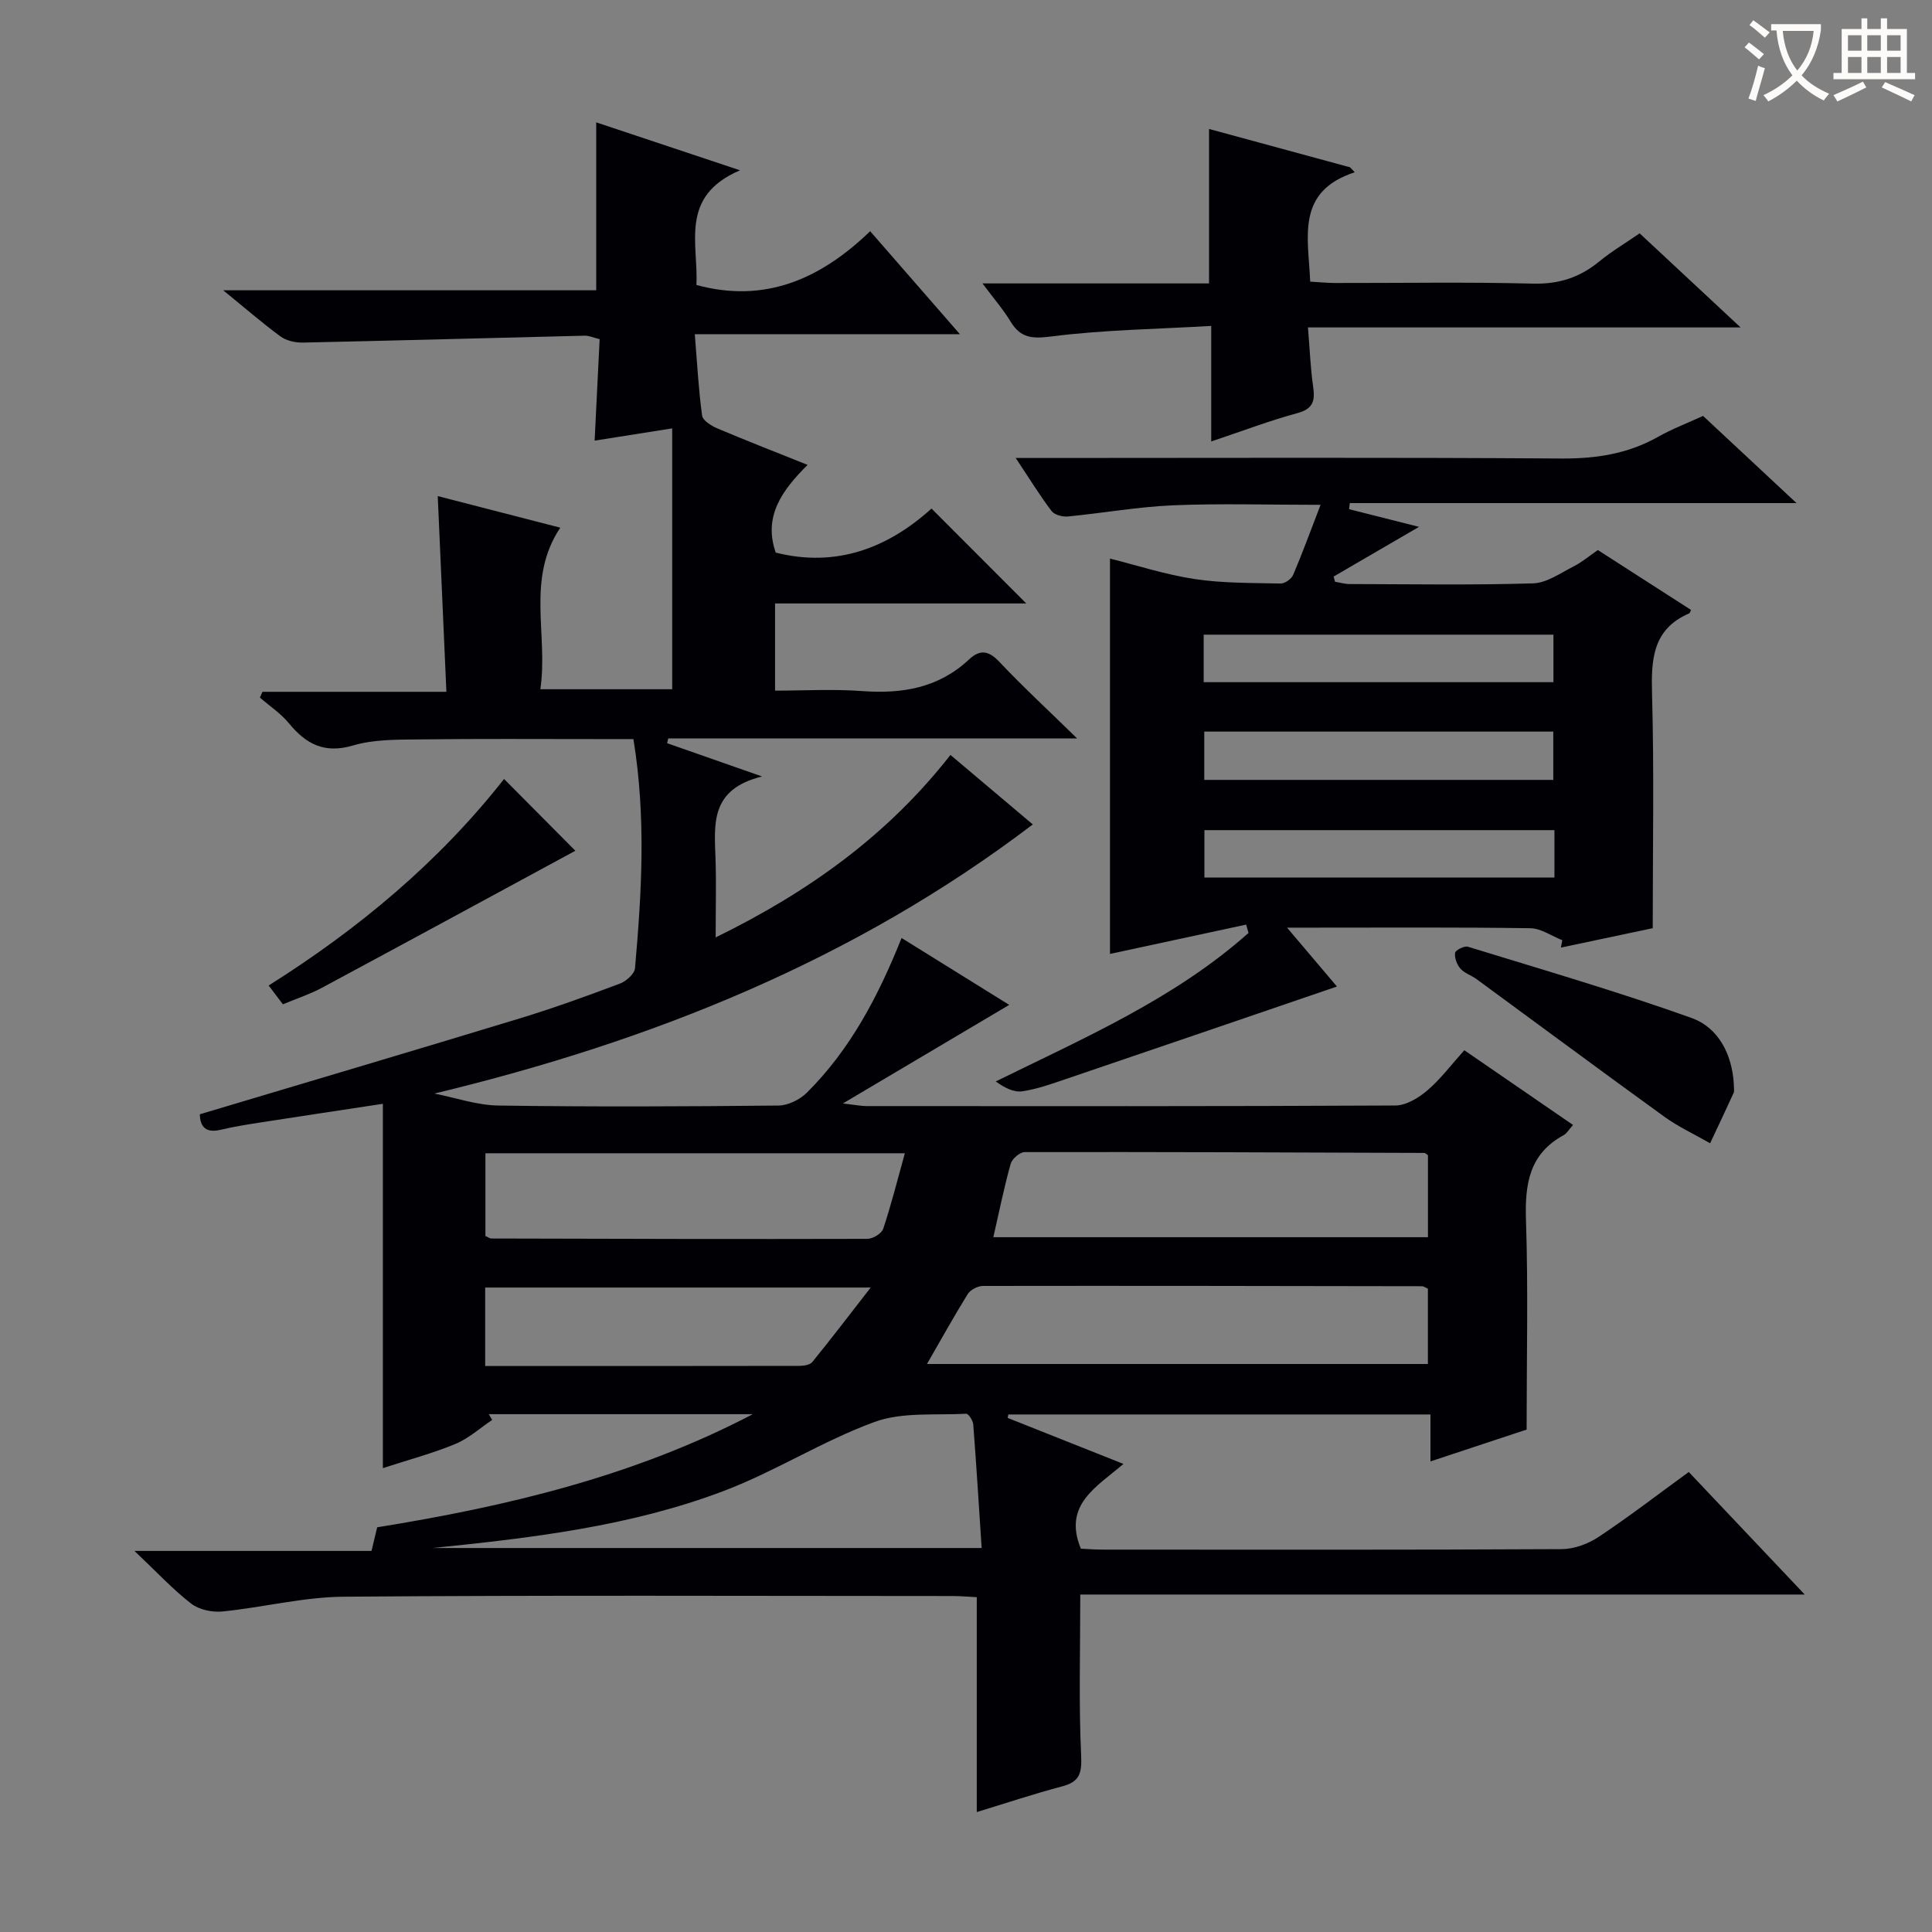 <svg enable-background="new 0 0 400 400" viewBox="0 0 400 400" xmlns="http://www.w3.org/2000/svg"><rect x="0" y="0" width="400" height="400" fill="#808080" stroke="none"/><g fill="#010105"><path d="m316.07 295.98c-5.87 1.94-12.57 4.16-19.91 6.59 0-3.48 0-6.39 0-9.72-29.47 0-58.43 0-87.39 0-.05.24-.1.47-.15.71 7.78 3.09 15.57 6.18 23.98 9.53-5.65 4.83-12.55 8.48-8.82 17.55 1.28.06 2.9.19 4.53.19 31.67.01 63.33.07 95-.1 2.58-.01 5.49-1.08 7.67-2.53 6.23-4.13 12.17-8.72 18.66-13.44 7.76 8.2 15.48 16.36 24.01 25.37-50.61 0-100.25 0-149.99 0 0 11.58-.33 22.48.18 33.36.17 3.71-.35 5.42-3.97 6.37-5.9 1.56-11.7 3.5-17.64 5.31 0-14.87 0-29.41 0-44.49-1.51-.07-3.29-.24-5.06-.24-42-.01-84-.19-125.99.14-8.38.07-16.73 2.22-25.13 3.06-2.12.21-4.84-.36-6.47-1.63-3.8-2.94-7.1-6.51-11.74-10.91h49.08c.48-2 .81-3.4 1.17-4.89 26.98-4.34 53.3-10.61 77.77-23.42-18.22 0-36.44 0-54.66 0 .23.4.47.79.7 1.19-2.53 1.69-4.87 3.84-7.63 4.98-4.73 1.96-9.72 3.28-15 5 0-25.1 0-49.9 0-75.43-9.13 1.39-17.42 2.63-25.71 3.92-2.62.41-5.25.83-7.83 1.45-3.04.73-4.3-.52-4.36-3.2 22.14-6.62 44.25-13.16 66.3-19.87 6.98-2.13 13.86-4.62 20.69-7.19 1.29-.48 3.01-2.01 3.11-3.18 1.37-15.57 2.33-31.17-.33-47.44-2.31 0-4.74 0-7.17 0-12.5 0-25-.09-37.5.07-4.47.05-9.15 0-13.36 1.25-5.94 1.76-9.75-.28-13.32-4.62-1.67-2.03-3.97-3.55-5.98-5.29.18-.4.35-.8.53-1.2h38.08c-.61-13.7-1.18-26.72-1.79-40.52 8.17 2.11 16.67 4.3 25.37 6.54-7.13 10.67-2.45 22.19-4.13 33.45h27.3c0-17.9 0-35.61 0-54.01-5.72.9-10.57 1.67-16.06 2.54.35-7.09.69-13.94 1.04-21.01-1.28-.31-2.2-.74-3.1-.72-19.46.47-38.92 1.01-58.38 1.43-1.54.03-3.38-.39-4.59-1.27-3.74-2.74-7.25-5.8-11.87-9.56h77.23c0-11.89 0-23.1 0-34.77 9.41 3.14 18.78 6.27 29.77 9.93-12.66 5.41-8.56 15.25-9.03 23.74 14.23 3.87 25.73-1.25 35.98-11.13 6.28 7.21 12.03 13.81 18.58 21.32-18.64 0-36.28 0-54.89 0 .5 6.13.78 11.52 1.51 16.84.14 1.03 1.9 2.13 3.14 2.66 5.95 2.52 11.97 4.86 18.71 7.56-5.35 5.29-9.21 10.72-6.6 18.16 12.54 3.17 23.26-.97 32.25-9.12 6.78 6.79 13.08 13.1 19.62 19.65-17.19 0-34.41 0-52.01 0v18.05c5.88 0 11.99-.36 18.04.09 8.31.61 15.83-.65 22.12-6.55 2.23-2.09 4.03-1.88 6.26.48 4.87 5.16 10.09 9.98 16.11 15.87-29.19 0-56.92 0-84.65 0-.08.33-.15.66-.23.99 5.97 2.09 11.93 4.18 19.66 6.89-10.83 2.65-9.87 9.93-9.64 16.99.17 5.13.03 10.28.03 16.33 19.19-9.39 35.58-21.11 48.61-37.78 6.13 5.17 11.95 10.08 17.05 14.39-36.89 28.05-78.79 44.86-123.9 55.72 4.42.87 8.84 2.42 13.27 2.48 19.33.28 38.66.2 58 0 1.98-.02 4.41-1.23 5.85-2.66 8.98-8.93 14.77-19.92 19.61-32.03 7.4 4.6 14.55 9.05 22.29 13.85-11.37 6.74-22.25 13.18-34.44 20.41 2.61.3 3.75.54 4.9.54 36.5.02 73 .07 109.5-.12 2.24-.01 4.81-1.59 6.63-3.14 2.73-2.34 4.93-5.3 7.63-8.3 7.55 5.19 14.88 10.22 22.51 15.47-.87.97-1.29 1.76-1.94 2.11-7.17 3.9-8.05 10.18-7.8 17.65.47 14.18.13 28.47.13 43.31zm-124.15-13.58h103.71c0-5.52 0-10.62 0-15.59-.59-.26-.88-.5-1.18-.51-30.3-.05-60.61-.11-90.91-.06-1.08 0-2.61.77-3.17 1.66-2.93 4.74-5.63 9.61-8.45 14.5zm13.74-26.25h89.98c0-6.02 0-11.61 0-16.99-.43-.28-.57-.46-.71-.46-27.6-.1-55.19-.22-82.79-.17-1 0-2.61 1.4-2.9 2.44-1.36 4.89-2.37 9.89-3.58 15.18zm-105.16-17.38v17.13c.62.27.92.52 1.22.52 25.95.07 51.91.14 77.86.07 1.13 0 2.95-1.1 3.28-2.08 1.65-4.95 2.92-10.03 4.48-15.64-29.48 0-58 0-86.84 0zm-10.94 81.73h113.68c-.58-8.79-1.09-17.2-1.74-25.59-.06-.81-1-2.24-1.47-2.21-6.37.35-13.2-.4-18.97 1.7-10.7 3.91-20.51 10.22-31.17 14.27-19.37 7.35-39.87 9.75-60.33 11.83zm10.89-37.68c22.1 0 43.56.01 65.02-.03.92 0 2.21-.19 2.71-.8 3.89-4.78 7.63-9.69 12.09-15.42-27.72 0-53.72 0-79.82 0z"/><path d="m350.11 126.28c-.21.42-.25.65-.36.7-7.63 3.29-7.91 9.57-7.71 16.78.44 15.78.14 31.58.14 48.41-5.56 1.17-12.28 2.6-19.01 4.02.1-.51.2-1.02.29-1.53-2.2-.86-4.39-2.44-6.6-2.48-14.99-.22-29.99-.12-44.98-.12-1.43 0-2.87 0-5.41 0 3.94 4.66 7.19 8.49 10.33 12.19-18.85 6.44-37.46 12.82-56.08 19.14-2.98 1.01-5.99 2.1-9.07 2.55-1.74.26-3.66-.71-5.49-2.04 18.52-9.1 37.05-17.16 52.33-30.74-.16-.58-.33-1.15-.49-1.73-9.43 2.03-18.87 4.06-28.19 6.07 0-27.22 0-54.2 0-81.85 5.51 1.37 11.43 3.31 17.5 4.23 5.86.89 11.88.8 17.83.93.88.02 2.23-.94 2.59-1.78 1.92-4.49 3.59-9.09 5.68-14.51-11.03 0-20.81-.31-30.56.1-7.27.31-14.49 1.61-21.75 2.31-1.11.11-2.78-.33-3.38-1.12-2.46-3.25-4.6-6.74-7.43-10.99h6.4c35.48 0 70.97-.14 106.45.11 7.19.05 13.79-.92 20.07-4.45 3-1.69 6.26-2.93 9.39-4.37 6.22 5.8 12.28 11.45 19.35 18.05-31.62 0-62.06 0-92.49 0-.05.42-.1.84-.15 1.26 4.81 1.22 9.63 2.43 14.48 3.66-6.02 3.5-11.85 6.89-17.68 10.29.1.36.2.72.3 1.08 1.01.16 2.02.47 3.03.47 12.66.03 25.33.24 37.98-.14 2.83-.09 5.66-2.14 8.38-3.51 1.74-.88 3.27-2.19 5.02-3.39 6.51 4.18 12.91 8.3 19.29 12.4zm-100.78 35.19h72.26c0-3.58 0-6.8 0-10-24.27 0-48.13 0-72.26 0zm-.12-20.23h72.41c0-3.58 0-6.8 0-9.84-24.38 0-48.38 0-72.41 0zm72.62 30.63c-24.28 0-48.39 0-72.47 0v9.82h72.47c0-3.41 0-6.53 0-9.82z"/><path d="m250.77 91.4c0-8.11 0-15.39 0-23.92-11.32.66-22.24.8-33 2.17-4.04.51-6.44.4-8.55-3.09-1.51-2.49-3.45-4.72-5.81-7.88h46.91c0-10.88 0-21.2 0-31.98 9.84 2.68 19.52 5.31 29.2 7.94.32.34.65.68.97 1.02-12.27 4.02-9.6 13.45-9.23 22.65 1.67.09 3.41.27 5.15.28 13.66.02 27.33-.22 40.99.13 5.35.14 9.67-1.27 13.7-4.58 2.55-2.09 5.43-3.8 8.37-5.83 6.79 6.33 13.47 12.56 20.9 19.48-30.1 0-59.4 0-89.57 0 .38 4.56.52 8.47 1.08 12.32.42 2.92-.04 4.55-3.3 5.43-5.71 1.55-11.27 3.67-17.81 5.86z"/><path d="m358.96 224.29c0 .99.16 1.56-.03 1.98-1.59 3.49-3.24 6.96-4.87 10.43-3.17-1.82-6.53-3.37-9.47-5.49-13.03-9.42-25.94-19.01-38.91-28.51-1.07-.78-2.48-1.2-3.32-2.16-.72-.82-1.25-2.22-1.1-3.26.08-.57 1.92-1.5 2.66-1.27 15.47 4.76 31.02 9.29 46.25 14.73 5.79 2.07 8.42 7.76 8.79 13.55z"/><path d="m104.36 161.28c5.22 5.25 9.98 10.04 14.76 14.86-17.26 9.35-34.86 18.91-52.49 28.38-2.48 1.33-5.19 2.21-8.06 3.41-.87-1.15-1.74-2.29-2.95-3.89 18.68-11.76 35.3-25.65 48.74-42.76z"/></g><path d="m362.1 8.8c1.1.8 2.1 1.6 3.1 2.4l-1 1.1c-1.3-1.1-2.3-2-3-2.5zm1.9 4.8c.5.2.9.4 1.4.5-.6 2.3-1.3 4.5-1.9 6.8l-1.5-.5c.8-2.1 1.4-4.3 2-6.8zm-1-9.4c1.3.9 2.4 1.8 3.4 2.5l-1 1.1c-1.4-1.2-2.4-2.1-3.2-2.6zm3.7 2.2v-1.4h10.3v1.2c-.5 3.6-1.8 6.8-4 9.4 1.5 1.6 3.4 2.8 5.7 3.8-.3.4-.7.8-1.1 1.4-2.3-1.1-4.1-2.5-5.6-4.1-1.6 1.6-3.6 3.1-5.9 4.3-.3-.5-.7-.9-1-1.3 2.4-1.1 4.4-2.5 6-4.1-1.9-2.5-3-5.6-3.3-9.3h-1.1zm8.8 0h-6.4c.3 3.3 1.3 6 3 8.2 2-2.3 3.1-5.1 3.4-8.2z" fill="#fcfbfa"/><path d="m385.3 3.8h1.3v2.2h2.8v-2.2h1.3v2.2h4.1v9.1h1.7v1.3h-16.9v-1.3h1.7v-9.1h4.1v-2.2zm.4 13.1.7 1.2c-1.8.9-3.8 1.9-6 2.9-.2-.4-.5-.8-.8-1.3 2.3-1 4.3-1.9 6.1-2.8zm-3.1-6.4h2.8v-3.2h-2.8zm0 4.6h2.8v-3.3h-2.8zm4-4.6h2.8v-3.2h-2.8zm0 4.6h2.8v-3.3h-2.8zm3.7 1.9c2.1.9 4.1 1.8 6.1 2.7l-.7 1.3c-2.2-1.1-4.2-2-6.1-2.9zm3.2-9.7h-2.8v3.2h2.8zm-2.8 7.8h2.8v-3.3h-2.8z" fill="#fcfbfa"/></svg>